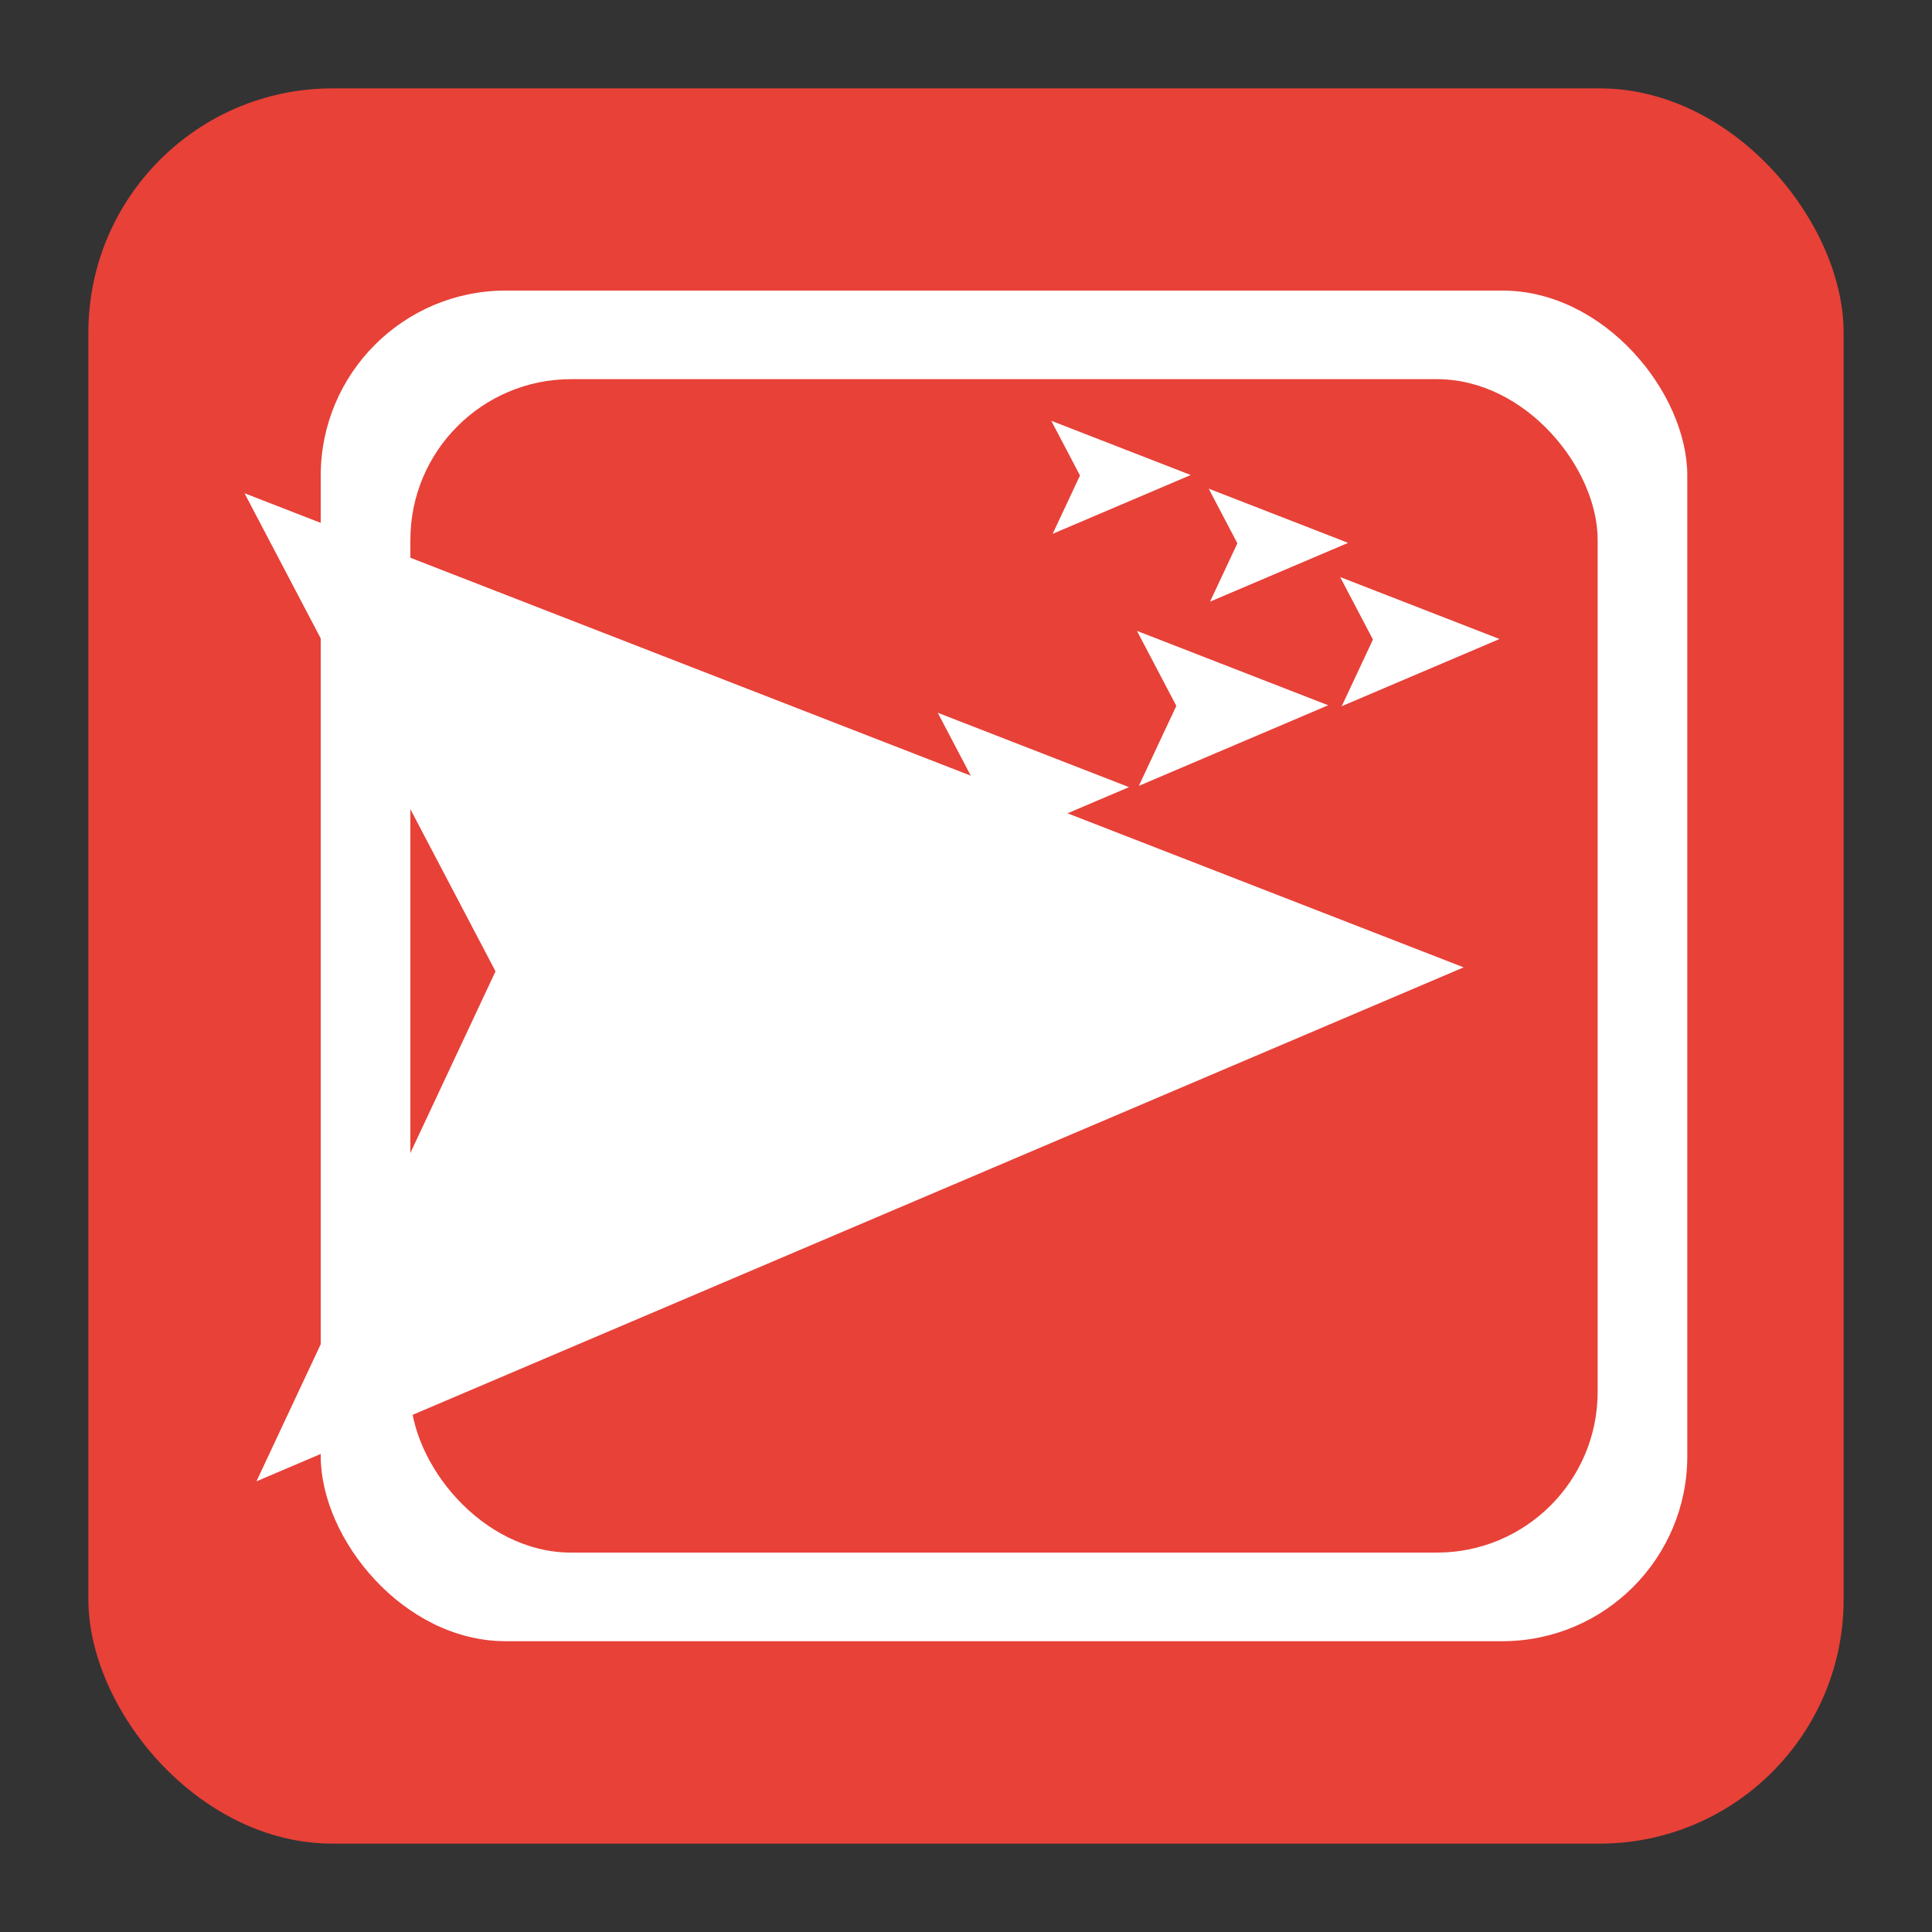 <?xml version="1.0" encoding="UTF-8" standalone="no"?>
<svg
   xmlns:dc="http://purl.org/dc/elements/1.1/"
   xmlns:cc="http://creativecommons.org/ns#"
   xmlns:rdf="http://www.w3.org/1999/02/22-rdf-syntax-ns#"
   xmlns:svg="http://www.w3.org/2000/svg"
   xmlns="http://www.w3.org/2000/svg"
   xmlns:sodipodi="http://sodipodi.sourceforge.net/DTD/sodipodi-0.dtd"
   xmlns:inkscape="http://www.inkscape.org/namespaces/inkscape"
   width="131.162mm"
   height="131.162mm"
   viewBox="0 0 131.162 131.162"
   version="1.1"
   id="svg1646"
   inkscape:version="1.0 (4035a4fb49, 2020-05-01)"
   sodipodi:docname="net-sqr.svg"
   inkscape:export-filename="C:\Users\Bartek\Desktop\personal\bartlomiejnowak94\pics\net-sqr.png"
   inkscape:export-xdpi="96"
   inkscape:export-ydpi="96">
  <rect x="0" y="0" width="131.162" height="131.162" fill="#333333" stroke="none"/>
  <defs
     id="defs1640">
    <clipPath
       clipPathUnits="userSpaceOnUse"
       id="clipPath1878">
      <path
         style="fill:none;stroke:#000000;stroke-width:0.262px;stroke-linecap:butt;stroke-linejoin:miter;stroke-opacity:1"
         d="M -28.678,388.285 H 136.883 V 225.749 Z"
         id="path1880" />
    </clipPath>
    <clipPath
       id="clipPath1878-7"
       clipPathUnits="userSpaceOnUse">
      <path
         id="path1880-7"
         d="M -28.678,388.285 H 136.883 V 225.749 Z"
         style="fill:none;stroke:#000000;stroke-width:0.262px;stroke-linecap:butt;stroke-linejoin:miter;stroke-opacity:1" />
    </clipPath>
    <clipPath
       id="clipPath1878-3"
       clipPathUnits="userSpaceOnUse">
      <path
         id="path1880-9"
         d="M -28.678,388.285 H 136.883 V 225.749 Z"
         style="fill:none;stroke:#000000;stroke-width:0.262px;stroke-linecap:butt;stroke-linejoin:miter;stroke-opacity:1" />
    </clipPath>
    <clipPath
       clipPathUnits="userSpaceOnUse"
       id="clipPath1878-7-1">
      <path
         style="fill:none;stroke:#000000;stroke-width:0.262px;stroke-linecap:butt;stroke-linejoin:miter;stroke-opacity:1"
         d="M -28.678,388.285 H 136.883 V 225.749 Z"
         id="path1880-7-1" />
    </clipPath>
  </defs>
  <sodipodi:namedview
     lock-margins="true"
     id="base"
     pagecolor="#ffffff"
     bordercolor="#666666"
     borderopacity="1.0"
     inkscape:pageopacity="0.0"
     inkscape:pageshadow="2"
     inkscape:zoom="0.35"
     inkscape:cx="-629.59847"
     inkscape:cy="183.30411"
     inkscape:document-units="mm"
     inkscape:current-layer="layer1"
     inkscape:document-rotation="0"
     showgrid="false"
     fit-margin-top="6"
     fit-margin-left="6"
     fit-margin-right="6"
     fit-margin-bottom="6"
     inkscape:window-width="1920"
     inkscape:window-height="1017"
     inkscape:window-x="-8"
     inkscape:window-y="-8"
     inkscape:window-maximized="1"
     inkscape:snap-global="false" />
  <g
     inkscape:label="Warstwa 1"
     inkscape:groupmode="layer"
     id="layer1"
     transform="translate(-39.419,-82.919)">
    <rect
       ry="16.571"
       y="88.919"
       x="45.419"
       height="119.162"
       width="119.162"
       id="rect860"
       style="fill:#e74138;fill-opacity:1;stroke:none;stroke-width:0.838;stroke-linejoin:round;stroke-opacity:1" />
    <g
       id="g982"
       transform="matrix(1.195,0,0,1.195,-21.268,-17.005)">
      <rect
         ry="10.512"
         y="100.126"
         x="69.005"
         height="76.731"
         width="77.636"
         id="rect2643"
         style="fill:#ffffff;fill-opacity:1;stroke:none;stroke-width:1.197;stroke-linecap:round;stroke-linejoin:round;stroke-miterlimit:4;stroke-dasharray:none;stroke-opacity:1" />
      <rect
         style="fill:#e74138;fill-opacity:1;stroke:none;stroke-width:1.04;stroke-linecap:round;stroke-linejoin:round;stroke-miterlimit:4;stroke-dasharray:none;stroke-opacity:1"
         id="rect2643-1"
         width="67.451"
         height="66.664"
         x="74.098"
         y="105.159"
         ry="9.133" />
      <path
         id="path2639"
         d="m 64.675,111.64 69.261,26.935 -68.582,29.198 13.581,-28.972 z"
         style="fill:#ffffff;fill-opacity:1;stroke:none;stroke-width:0.158px;stroke-linecap:butt;stroke-linejoin:miter;stroke-opacity:1" />
      <path
         style="fill:#ffffff;fill-opacity:1;stroke:none;stroke-width:0.025px;stroke-linecap:butt;stroke-linejoin:miter;stroke-opacity:1"
         d="m 104.059,124.111 10.864,4.225 -10.758,4.58 2.13,-4.545 z"
         id="path2639-3" />
      <path
         id="path2639-3-8"
         d="m 115.376,119.46 10.864,4.225 -10.758,4.58 2.13,-4.545 z"
         style="fill:#ffffff;fill-opacity:1;stroke:none;stroke-width:0.025px;stroke-linecap:butt;stroke-linejoin:miter;stroke-opacity:1" />
      <path
         id="path2639-3-84"
         d="m 126.919,116.401 9.054,3.521 -8.965,3.817 1.775,-3.787 z"
         style="fill:#ffffff;fill-opacity:1;stroke:none;stroke-width:0.021px;stroke-linecap:butt;stroke-linejoin:miter;stroke-opacity:1" />
      <path
         style="fill:#ffffff;fill-opacity:1;stroke:none;stroke-width:0.018px;stroke-linecap:butt;stroke-linejoin:miter;stroke-opacity:1"
         d="m 119.45,111.378 7.922,3.081 -7.844,3.34 1.553,-3.314 z"
         id="path2639-3-84-7" />
      <path
         id="path2639-3-84-7-0"
         d="m 110.509,107.524 7.922,3.081 -7.844,3.34 1.553,-3.314 z"
         style="fill:#ffffff;fill-opacity:1;stroke:none;stroke-width:0.018px;stroke-linecap:butt;stroke-linejoin:miter;stroke-opacity:1" />
    </g>
  </g>
</svg>

